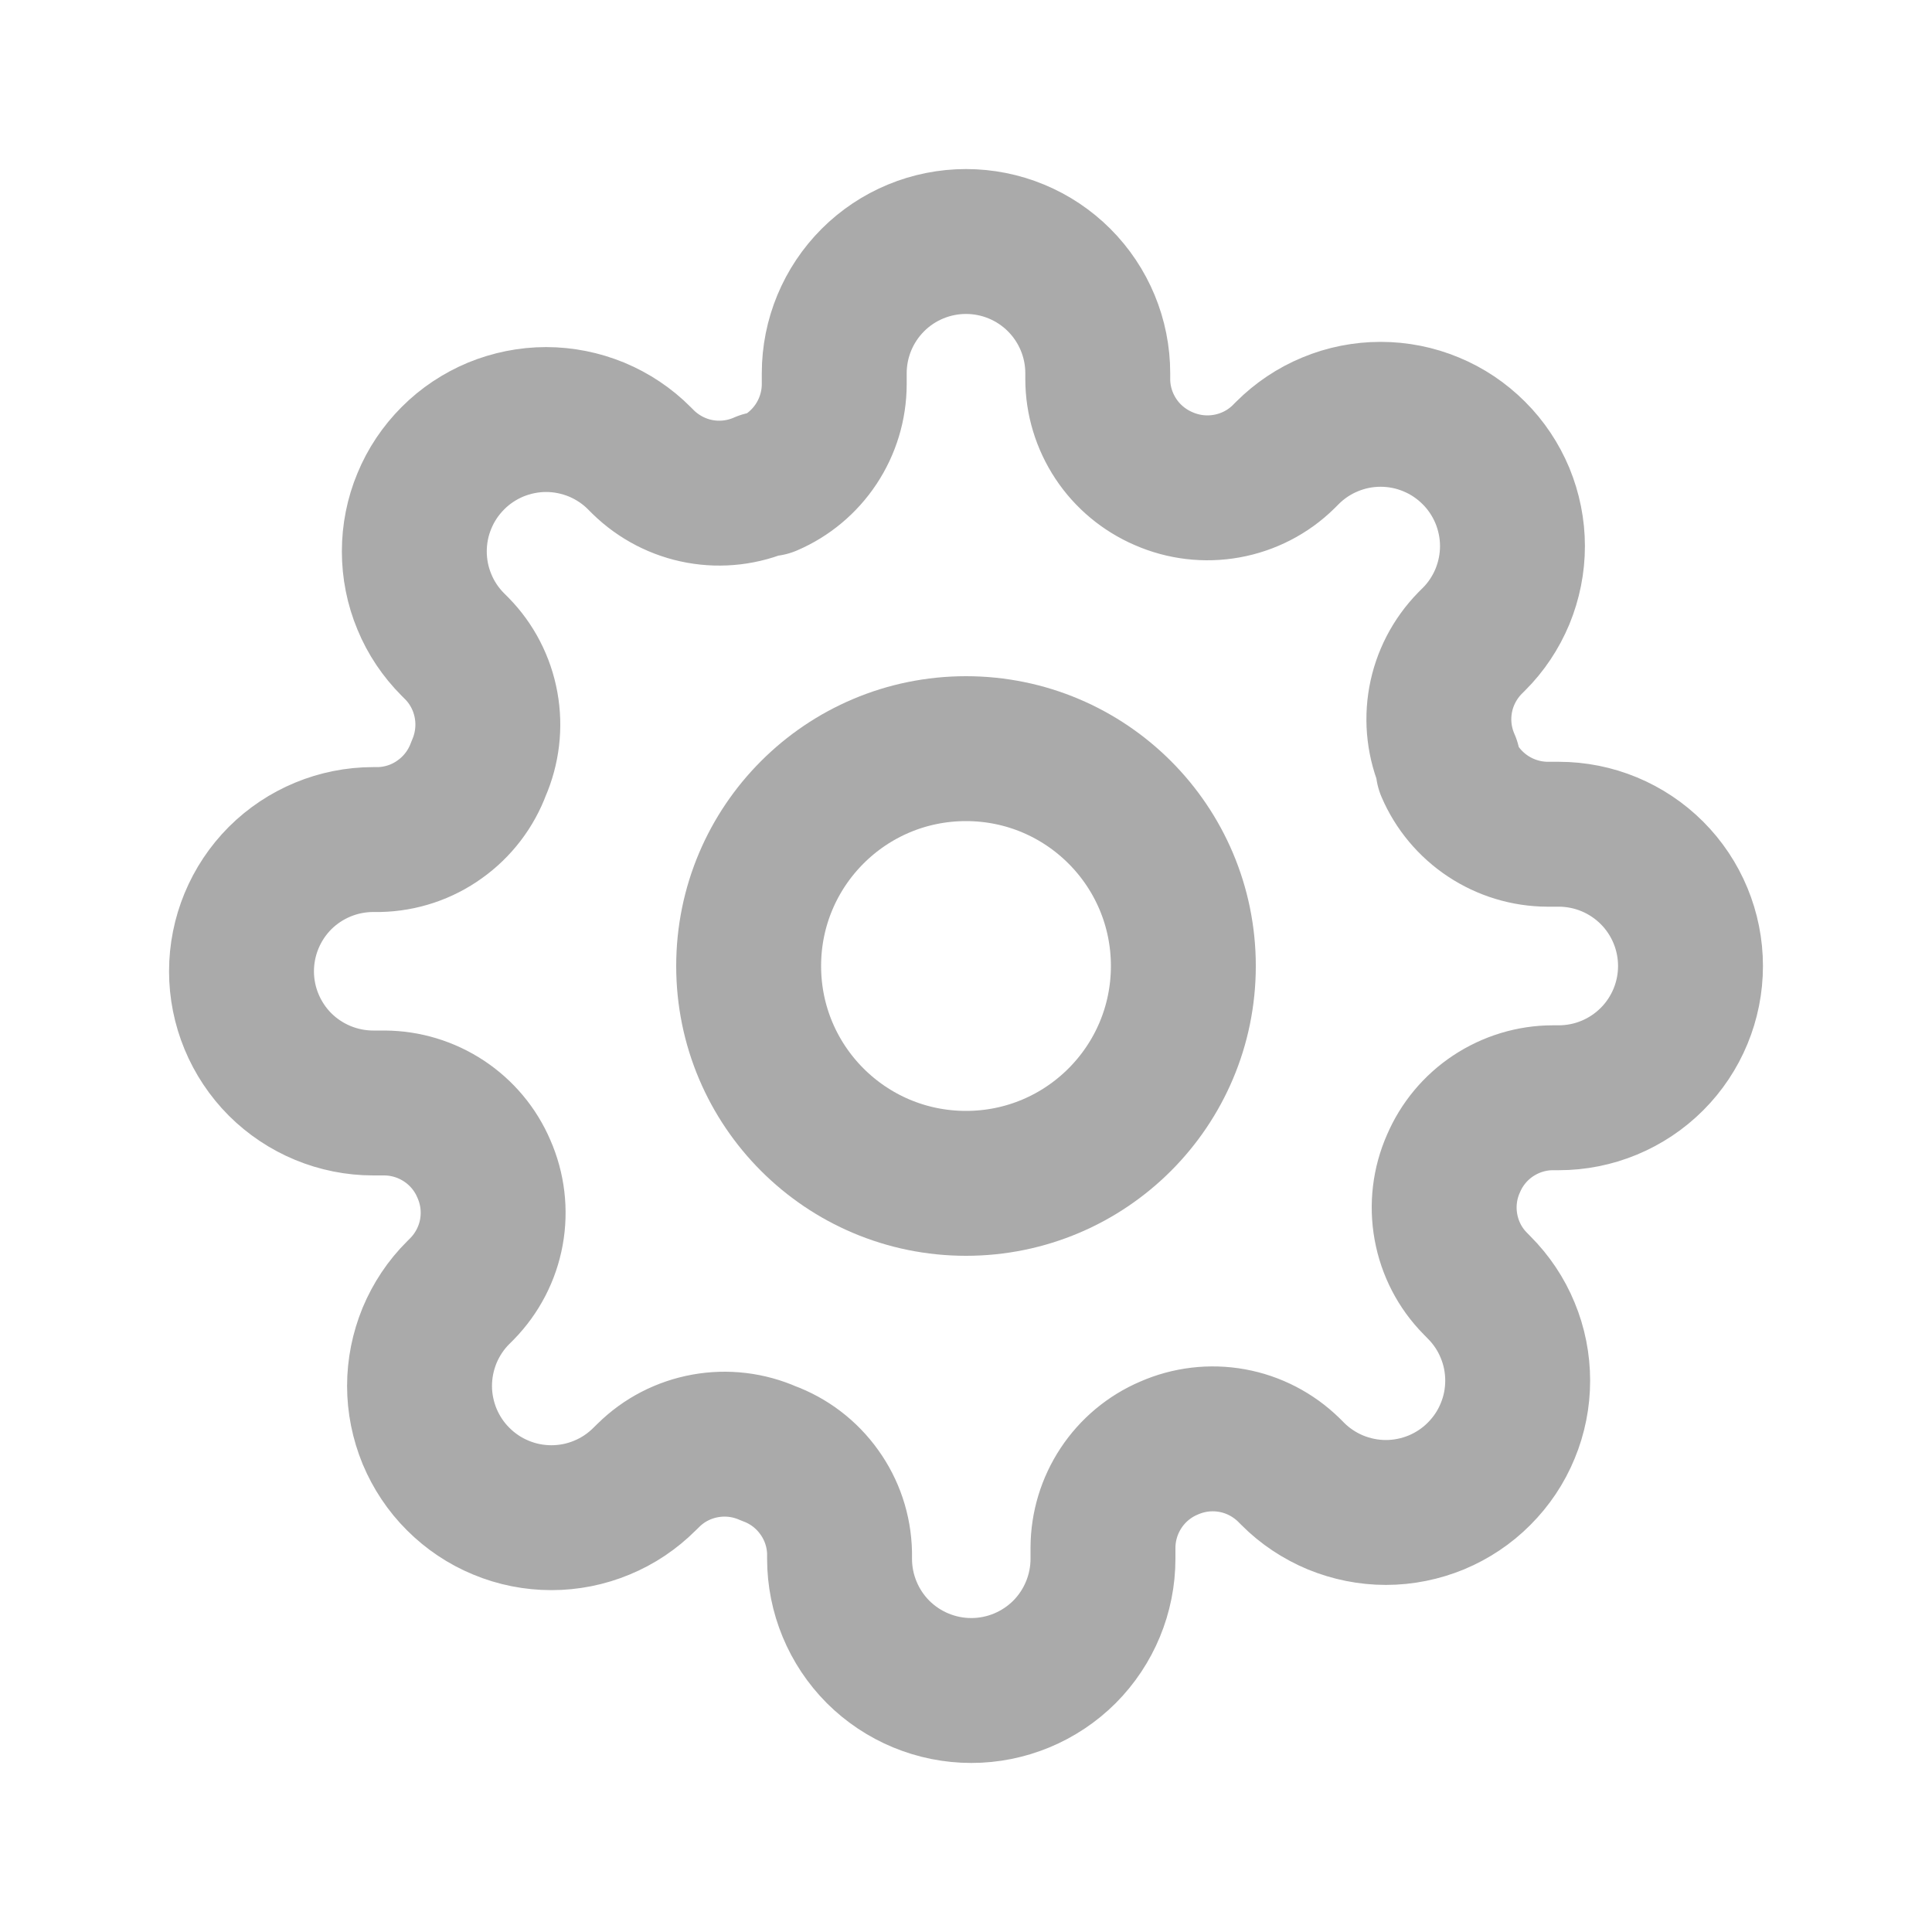 <svg width="20" height="20" viewBox="0 0 20 20" fill="none" xmlns="http://www.w3.org/2000/svg">
<g id="ico_20">
<g id="Icon">
<path d="M10 12.25C11.243 12.25 12.25 11.243 12.25 10C12.25 8.757 11.243 7.75 10 7.75C8.757 7.75 7.75 8.757 7.75 10C7.75 11.243 8.757 12.25 10 12.25Z" stroke="#AAAAAA" stroke-width="1.5" stroke-linecap="round" stroke-linejoin="round"/>
<path d="M15.046 12.046C14.955 12.251 14.928 12.479 14.968 12.7C15.008 12.922 15.113 13.126 15.271 13.286L15.311 13.327C15.438 13.454 15.539 13.604 15.607 13.77C15.676 13.935 15.711 14.113 15.711 14.292C15.711 14.471 15.676 14.649 15.607 14.814C15.539 14.98 15.438 15.13 15.311 15.257C15.185 15.384 15.034 15.484 14.869 15.553C14.703 15.621 14.526 15.657 14.347 15.657C14.167 15.657 13.99 15.621 13.824 15.553C13.659 15.484 13.508 15.384 13.382 15.257L13.341 15.216C13.18 15.059 12.976 14.953 12.755 14.913C12.534 14.873 12.306 14.9 12.1 14.991C11.898 15.077 11.726 15.221 11.605 15.404C11.484 15.587 11.419 15.801 11.418 16.02V16.136C11.418 16.498 11.274 16.845 11.019 17.101C10.763 17.356 10.416 17.5 10.055 17.5C9.693 17.5 9.346 17.356 9.09 17.101C8.835 16.845 8.691 16.498 8.691 16.136V16.075C8.686 15.849 8.613 15.63 8.481 15.447C8.35 15.263 8.166 15.123 7.955 15.046C7.749 14.955 7.521 14.928 7.3 14.968C7.078 15.008 6.874 15.113 6.714 15.271L6.673 15.311C6.546 15.438 6.396 15.539 6.23 15.607C6.065 15.676 5.887 15.711 5.708 15.711C5.529 15.711 5.351 15.676 5.186 15.607C5.02 15.539 4.87 15.438 4.743 15.311C4.616 15.185 4.516 15.034 4.447 14.869C4.379 14.703 4.343 14.526 4.343 14.347C4.343 14.167 4.379 13.99 4.447 13.824C4.516 13.659 4.616 13.508 4.743 13.382L4.784 13.341C4.941 13.18 5.047 12.976 5.087 12.755C5.127 12.534 5.1 12.306 5.009 12.1C4.923 11.898 4.779 11.726 4.596 11.605C4.413 11.484 4.199 11.419 3.98 11.418H3.864C3.502 11.418 3.155 11.274 2.899 11.019C2.644 10.763 2.5 10.416 2.5 10.055C2.5 9.693 2.644 9.346 2.899 9.09C3.155 8.835 3.502 8.691 3.864 8.691H3.925C4.151 8.686 4.37 8.613 4.553 8.481C4.737 8.35 4.877 8.166 4.955 7.955C5.045 7.749 5.072 7.521 5.032 7.3C4.992 7.078 4.887 6.874 4.73 6.714L4.689 6.673C4.562 6.546 4.461 6.396 4.393 6.23C4.324 6.065 4.289 5.887 4.289 5.708C4.289 5.529 4.324 5.351 4.393 5.186C4.461 5.02 4.562 4.87 4.689 4.743C4.815 4.616 4.966 4.516 5.131 4.447C5.297 4.379 5.474 4.343 5.653 4.343C5.833 4.343 6.01 4.379 6.176 4.447C6.341 4.516 6.492 4.616 6.618 4.743L6.659 4.784C6.82 4.941 7.024 5.047 7.245 5.087C7.466 5.127 7.694 5.1 7.9 5.009H7.955C8.156 4.923 8.328 4.779 8.449 4.596C8.57 4.413 8.635 4.199 8.636 3.98V3.864C8.636 3.502 8.78 3.155 9.036 2.899C9.291 2.644 9.638 2.5 10 2.5C10.362 2.5 10.709 2.644 10.964 2.899C11.22 3.155 11.364 3.502 11.364 3.864V3.925C11.364 4.144 11.43 4.359 11.551 4.542C11.672 4.725 11.844 4.868 12.046 4.955C12.251 5.045 12.479 5.072 12.7 5.032C12.922 4.992 13.126 4.887 13.286 4.73L13.327 4.689C13.454 4.562 13.604 4.461 13.77 4.393C13.935 4.324 14.113 4.289 14.292 4.289C14.471 4.289 14.649 4.324 14.814 4.393C14.98 4.461 15.13 4.562 15.257 4.689C15.384 4.815 15.484 4.966 15.553 5.131C15.621 5.297 15.657 5.474 15.657 5.653C15.657 5.833 15.621 6.01 15.553 6.176C15.484 6.341 15.384 6.492 15.257 6.618L15.216 6.659C15.059 6.82 14.953 7.024 14.913 7.245C14.873 7.466 14.9 7.694 14.991 7.9V7.955C15.077 8.156 15.221 8.328 15.404 8.449C15.587 8.57 15.801 8.635 16.02 8.636H16.136C16.498 8.636 16.845 8.78 17.101 9.036C17.356 9.291 17.5 9.638 17.5 10C17.5 10.362 17.356 10.709 17.101 10.964C16.845 11.22 16.498 11.364 16.136 11.364H16.075C15.856 11.364 15.641 11.43 15.458 11.551C15.275 11.672 15.132 11.844 15.046 12.046Z" stroke="#AAAAAA" stroke-width="1.5" stroke-linecap="round" stroke-linejoin="round"/>
</g>
</g>
</svg>

